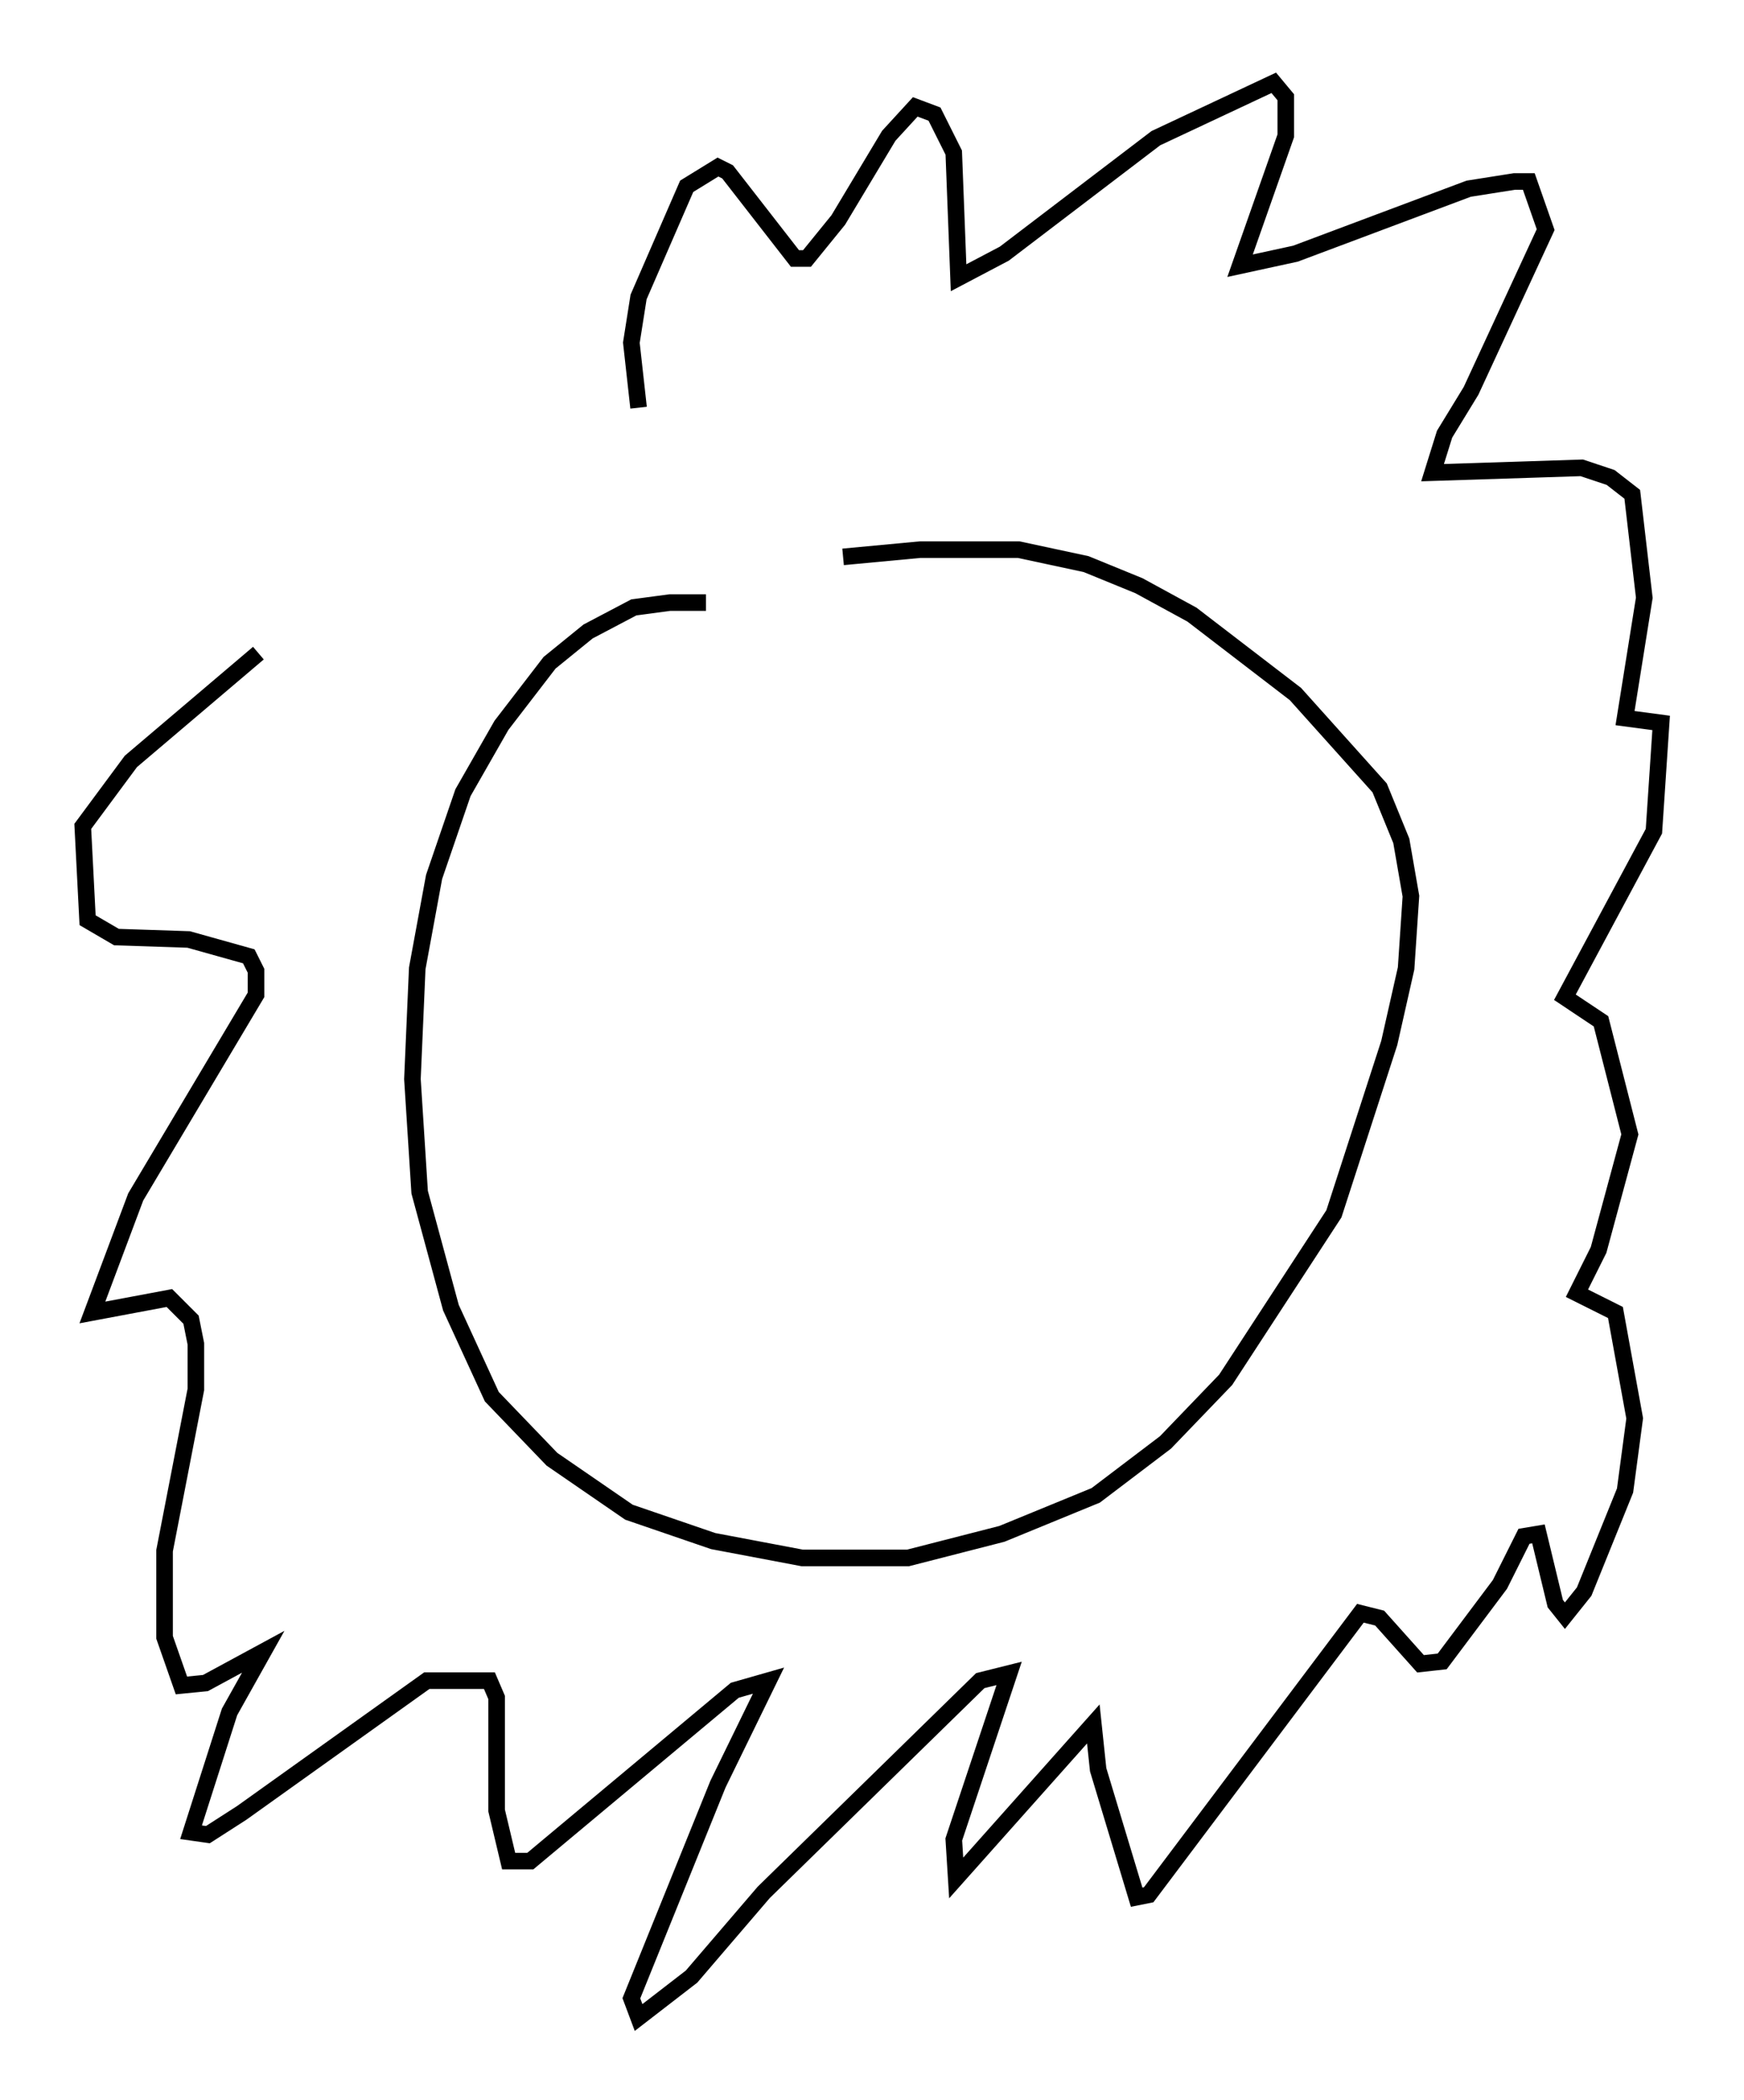 <?xml version="1.0" encoding="utf-8" ?>
<svg baseProfile="full" height="126.782" version="1.1" width="105.285" xmlns="http://www.w3.org/2000/svg" xmlns:ev="http://www.w3.org/2001/xml-events" xmlns:xlink="http://www.w3.org/1999/xlink"><defs /><rect fill="white" height="126.782" width="105.285" x="0" y="0" /><path d="M44.508, 36.81 m-1.888, -0.436 l-2.179, 0.0 -2.179, 0.291 l-2.76, 1.453 -2.324, 1.888 l-2.905, 3.777 -2.324, 4.067 l-1.743, 5.084 -1.017, 5.52 l-0.291, 6.682 0.436, 6.827 l1.888, 6.972 2.469, 5.374 l3.631, 3.777 4.648, 3.196 l5.084, 1.743 5.374, 1.017 l6.391, 0.0 5.665, -1.453 l5.665, -2.324 4.212, -3.196 l3.631, -3.777 6.536, -10.022 l3.341, -10.313 1.017, -4.503 l0.291, -4.358 -0.581, -3.341 l-1.307, -3.196 -5.084, -5.665 l-6.246, -4.793 -3.196, -1.743 l-3.196, -1.307 -4.067, -0.872 l-5.955, 0.0 -4.648, 0.436 m-12.346, -9.006 l-0.436, -3.922 0.436, -2.76 l2.905, -6.682 1.888, -1.162 l0.581, 0.291 4.067, 5.229 l0.726, 0.0 1.888, -2.324 l3.05, -5.084 1.598, -1.743 l1.162, 0.436 1.162, 2.324 l0.291, 7.553 2.76, -1.453 l9.151, -6.972 7.117, -3.341 l0.726, 0.872 0.0, 2.324 l-2.76, 7.844 3.341, -0.726 l10.458, -3.922 2.76, -0.436 l0.872, 0.0 1.017, 2.905 l-4.503, 9.732 -1.598, 2.615 l-0.726, 2.324 9.006, -0.291 l1.743, 0.581 1.307, 1.017 l0.726, 6.246 -1.162, 7.263 l2.179, 0.291 -0.436, 6.536 l-5.374, 10.022 2.179, 1.453 l1.743, 6.827 -1.888, 6.972 l-1.307, 2.615 2.324, 1.162 l1.162, 6.391 -0.581, 4.358 l-2.469, 6.101 -1.162, 1.453 l-0.581, -0.726 -1.017, -4.212 l-0.872, 0.145 -1.453, 2.905 l-3.486, 4.648 -1.307, 0.145 l-2.469, -2.76 -1.162, -0.291 l-12.782, 16.994 -0.726, 0.145 l-2.324, -7.698 -0.291, -2.76 l-8.279, 9.296 -0.145, -2.324 l3.341, -10.022 -1.743, 0.436 l-13.073, 12.782 -4.358, 5.084 l-3.196, 2.469 -0.436, -1.162 l5.229, -12.927 3.05, -6.246 l-2.034, 0.581 -12.346, 10.313 l-1.307, 0.0 -0.726, -3.05 l0.0, -6.827 -0.436, -1.017 l-3.777, 0.0 -11.184, 7.989 l-2.034, 1.307 -1.017, -0.145 l2.324, -7.263 2.034, -3.631 l-3.486, 1.888 -1.453, 0.145 l-1.017, -2.905 0.0, -5.229 l1.888, -9.732 0.0, -2.76 l-0.291, -1.453 -1.307, -1.307 l-4.648, 0.872 2.615, -6.972 l7.263, -12.201 0.0, -1.453 l-0.436, -0.872 -3.631, -1.017 l-4.358, -0.145 -1.743, -1.017 l-0.291, -5.665 2.905, -3.922 l7.698, -6.536 " fill="none" stroke="black" stroke-width="1" /></svg>